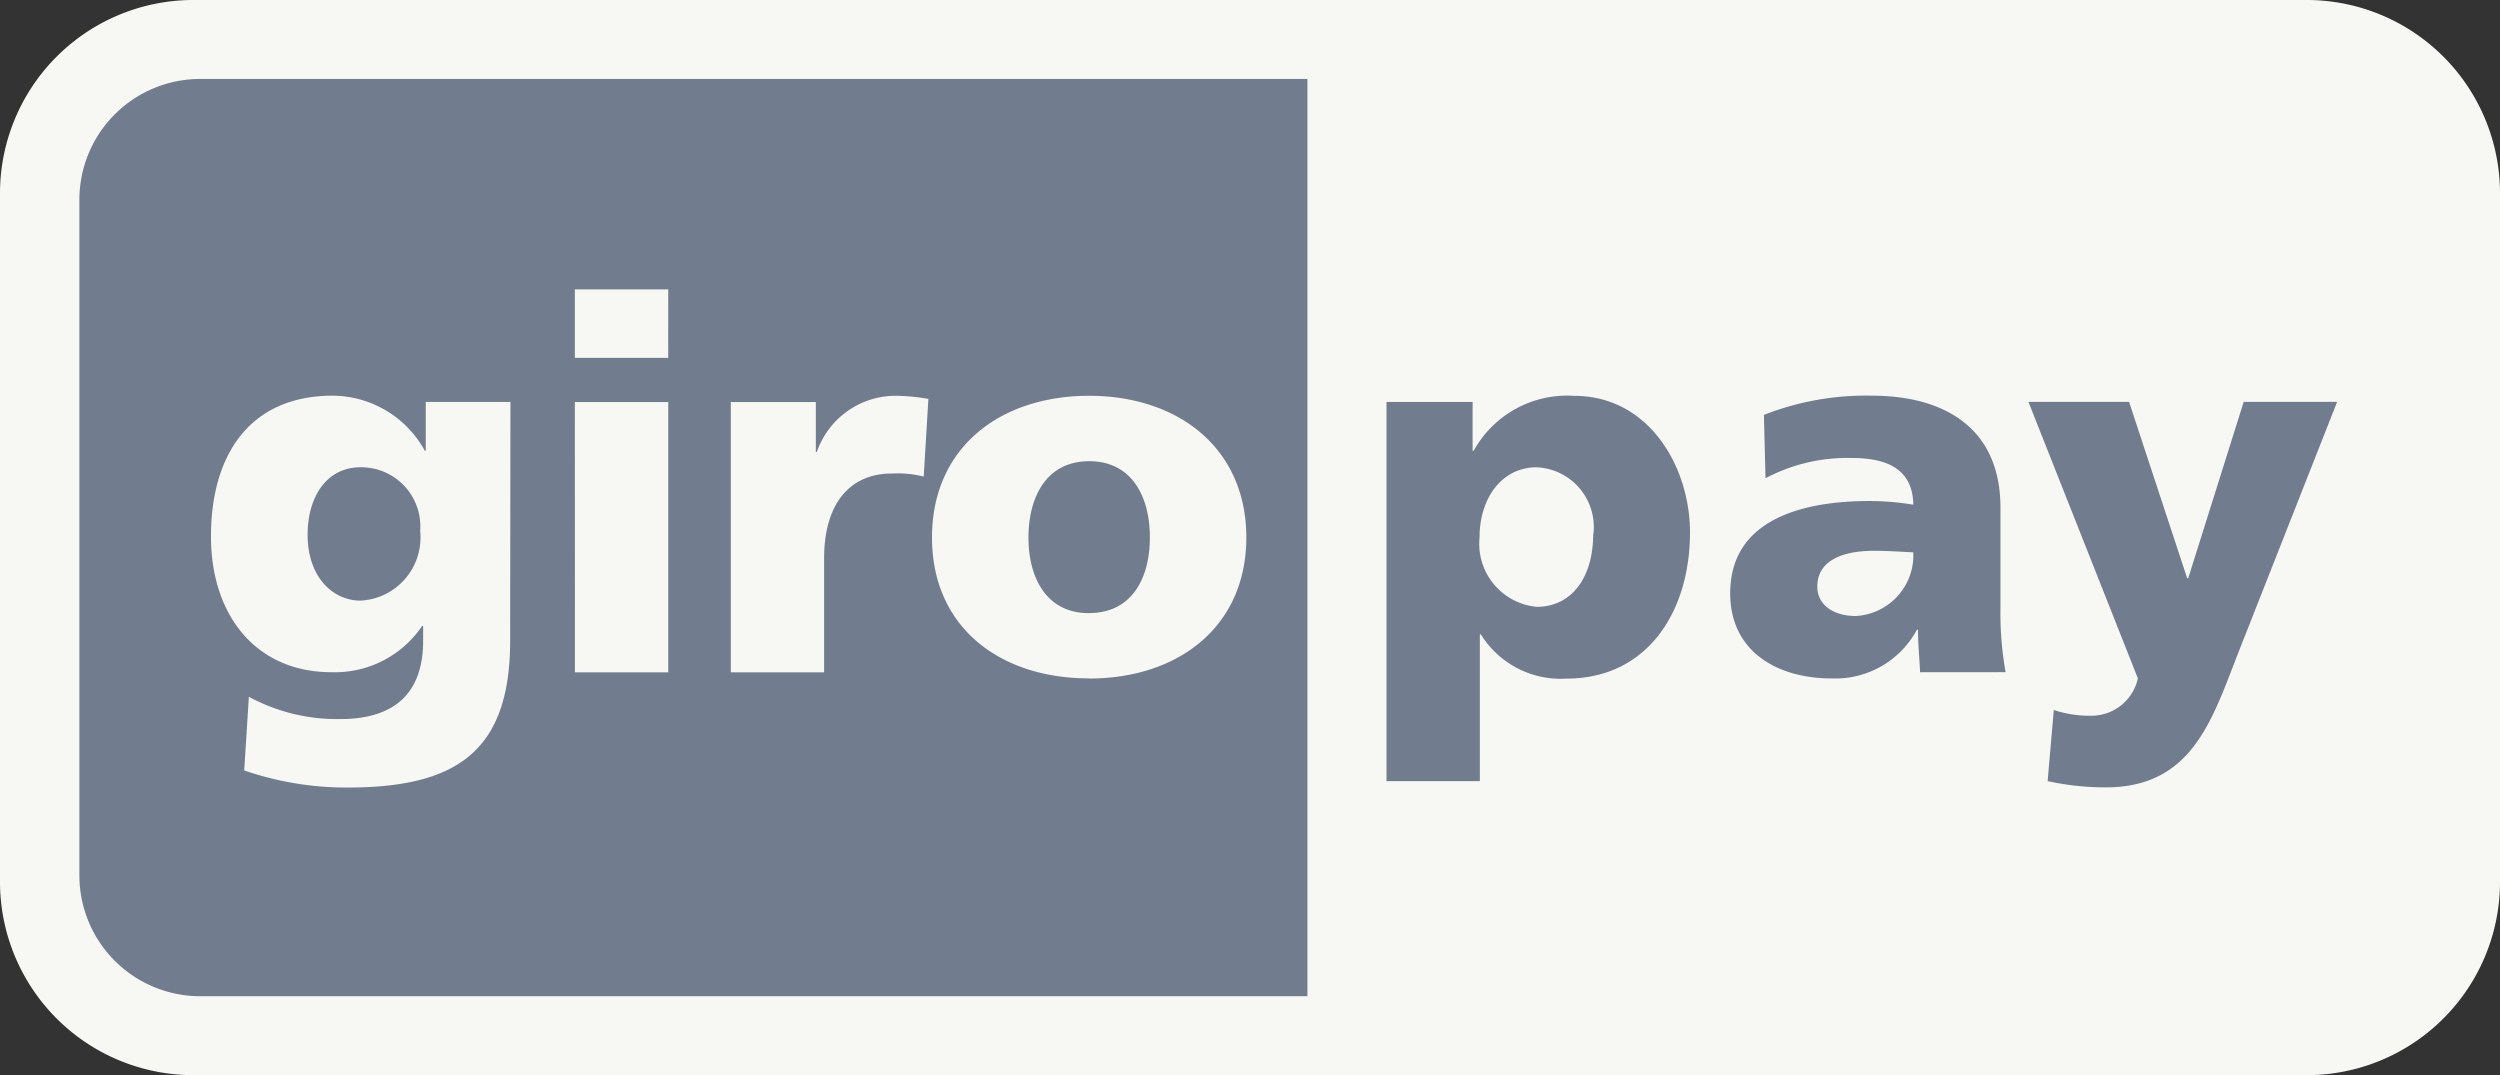 <svg xmlns="http://www.w3.org/2000/svg" width="67.897" height="29.197" viewBox="0 0 67.897 29.197"><rect x="0" y="0" width="67.897" height="29.197" fill="#333333" stroke="none"/><defs><style>.a{fill:#f7f7f4;}.a,.b{fill-rule:evenodd;}.b{fill:#717c8e;}</style></defs><g transform="translate(-17.717 -22.137)"><path class="a" d="M17.717,27.376a5.252,5.252,0,0,1,5.264-5.239H80.35a5.251,5.251,0,0,1,5.264,5.239V46.1a5.251,5.251,0,0,1-5.264,5.237H22.981A5.252,5.252,0,0,1,17.717,46.1V27.376Z" transform="translate(0 0)"/><path class="b" d="M45.9,53.388V71.752A3.283,3.283,0,0,0,49.2,75.026H79.252V50.114H49.2A3.283,3.283,0,0,0,45.9,53.388Zm41.113,9.09c0,1.169-.578,1.973-1.536,1.973a1.721,1.721,0,0,1-1.551-1.874c0-1.1.62-1.916,1.551-1.916A1.624,1.624,0,0,1,87.018,62.478ZM81.4,69.184h2.535V65.2h.028a2.549,2.549,0,0,0,2.326,1.2c2.183,0,3.353-1.8,3.353-3.973,0-1.775-1.113-3.706-3.142-3.706a2.9,2.9,0,0,0-2.734,1.494h-.028V58.886H81.4ZM93.1,63.9c0-.7.675-.971,1.536-.971.38,0,.747.027,1.071.042A1.653,1.653,0,0,1,94.143,64.7C93.551,64.7,93.1,64.409,93.1,63.9Zm5.114,2.325a9.042,9.042,0,0,1-.14-1.733V61.76c0-2.24-1.619-3.044-3.494-3.044a7.578,7.578,0,0,0-2.93.522l.043,1.72a4.755,4.755,0,0,1,2.338-.55c.914,0,1.661.268,1.676,1.269a7.4,7.4,0,0,0-1.184-.1c-1.351,0-3.789.268-3.789,2.508,0,1.593,1.3,2.31,2.747,2.31a2.515,2.515,0,0,0,2.325-1.324h.028c0,.382.041.76.057,1.156Zm1.141,2.959a7.376,7.376,0,0,0,1.578.17c2.325,0,2.874-1.79,3.592-3.636l2.692-6.833H104.68l-1.507,4.79h-.028l-1.578-4.79H98.834l2.972,7.508a1.289,1.289,0,0,1-1.283,1.015,3.047,3.047,0,0,1-1-.155Z" transform="translate(-26.027 -25.833)"/><path class="a" d="M95.142,131.335c0-1,.494-1.832,1.438-1.832a1.605,1.605,0,0,1,1.619,1.733,1.714,1.714,0,0,1-1.619,1.888C95.819,133.123,95.142,132.476,95.142,131.335Zm5.509-3.607h-2.3v1.324h-.027a2.87,2.87,0,0,0-2.495-1.494c-2.282,0-3.311,1.636-3.311,3.819s1.254,3.691,3.267,3.691a2.86,2.86,0,0,0,2.467-1.254h.028v.4c0,1.436-.789,2.127-2.253,2.127a5.046,5.046,0,0,1-2.48-.605l-.127,2a8.522,8.522,0,0,0,2.8.465c2.959,0,4.423-.973,4.423-3.988Zm4.286-3.057H102.4v1.86h2.536Zm-2.535,10.4h2.535v-7.34H102.4Zm9.6-7.425a5.481,5.481,0,0,0-.859-.085,2.265,2.265,0,0,0-2.17,1.523h-.028v-1.352h-2.31v7.34h2.535v-3.1c0-1.438.663-2.3,1.846-2.3a2.961,2.961,0,0,1,.859.083Zm4.366,5.819c-1.169,0-1.648-.972-1.648-2.056s.479-2.071,1.648-2.071,1.649.972,1.649,2.071S117.534,133.462,116.364,133.462Zm0,1.775c2.423,0,4.269-1.408,4.269-3.831s-1.846-3.848-4.269-3.848-4.268,1.409-4.268,3.848S113.941,135.236,116.364,135.236Z" transform="translate(-69.071 -94.675)"/></g></svg>